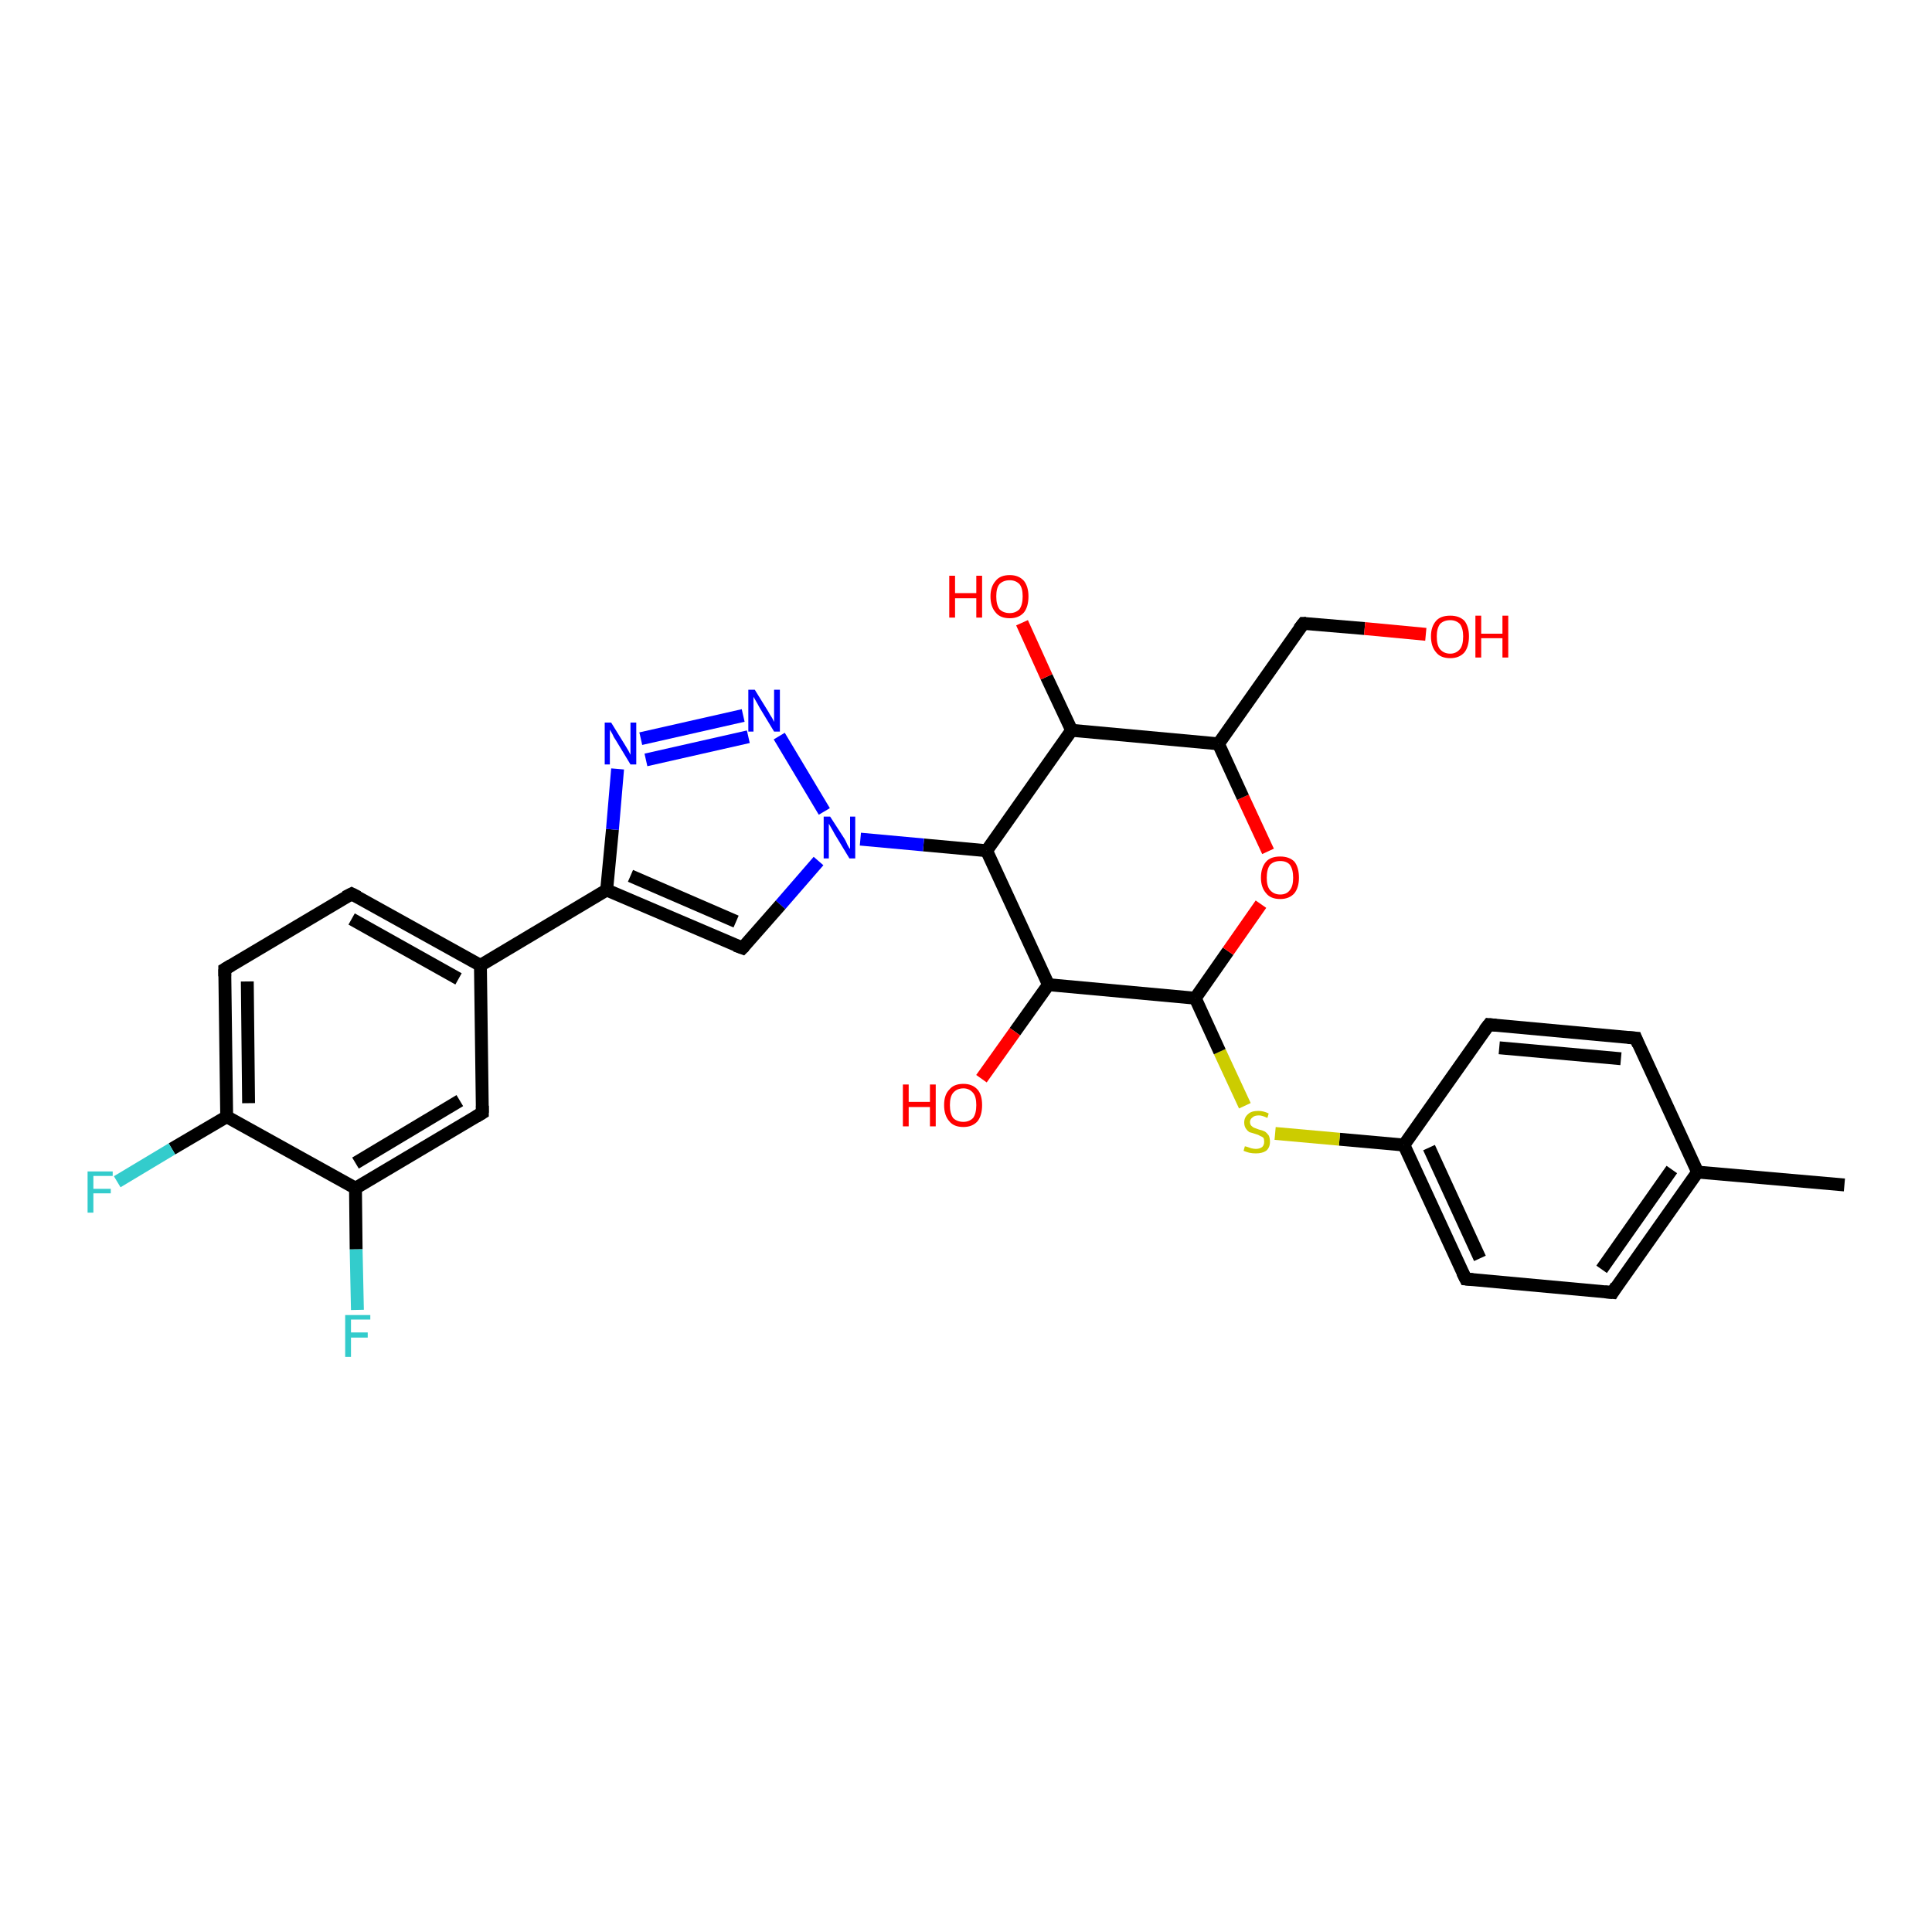 <?xml version='1.0' encoding='iso-8859-1'?>
<svg version='1.1' baseProfile='full'
              xmlns='http://www.w3.org/2000/svg'
                      xmlns:rdkit='http://www.rdkit.org/xml'
                      xmlns:xlink='http://www.w3.org/1999/xlink'
                  xml:space='preserve'
width='300px' height='300px' viewBox='0 0 300 300'>
<!-- END OF HEADER -->
<rect style='opacity:1.0;fill:#FFFFFF;stroke:none' width='300.0' height='300.0' x='0.0' y='0.0'> </rect>
<path class='bond-0 atom-0 atom-1' d='M 286.4,184.0 L 263.6,182.0' style='fill:none;fill-rule:evenodd;stroke:#000000;stroke-width:2.0px;stroke-linecap:butt;stroke-linejoin:miter;stroke-opacity:1' />
<path class='bond-1 atom-1 atom-2' d='M 263.6,182.0 L 250.4,200.7' style='fill:none;fill-rule:evenodd;stroke:#000000;stroke-width:2.0px;stroke-linecap:butt;stroke-linejoin:miter;stroke-opacity:1' />
<path class='bond-1 atom-1 atom-2' d='M 259.6,181.6 L 248.7,197.1' style='fill:none;fill-rule:evenodd;stroke:#000000;stroke-width:2.0px;stroke-linecap:butt;stroke-linejoin:miter;stroke-opacity:1' />
<path class='bond-2 atom-2 atom-3' d='M 250.4,200.7 L 227.6,198.6' style='fill:none;fill-rule:evenodd;stroke:#000000;stroke-width:2.0px;stroke-linecap:butt;stroke-linejoin:miter;stroke-opacity:1' />
<path class='bond-3 atom-3 atom-4' d='M 227.6,198.6 L 218.0,177.8' style='fill:none;fill-rule:evenodd;stroke:#000000;stroke-width:2.0px;stroke-linecap:butt;stroke-linejoin:miter;stroke-opacity:1' />
<path class='bond-3 atom-3 atom-4' d='M 229.8,195.4 L 221.9,178.2' style='fill:none;fill-rule:evenodd;stroke:#000000;stroke-width:2.0px;stroke-linecap:butt;stroke-linejoin:miter;stroke-opacity:1' />
<path class='bond-4 atom-4 atom-5' d='M 218.0,177.8 L 208.0,176.9' style='fill:none;fill-rule:evenodd;stroke:#000000;stroke-width:2.0px;stroke-linecap:butt;stroke-linejoin:miter;stroke-opacity:1' />
<path class='bond-4 atom-4 atom-5' d='M 208.0,176.9 L 198.0,176.0' style='fill:none;fill-rule:evenodd;stroke:#CCCC00;stroke-width:2.0px;stroke-linecap:butt;stroke-linejoin:miter;stroke-opacity:1' />
<path class='bond-5 atom-5 atom-6' d='M 193.3,171.7 L 189.4,163.3' style='fill:none;fill-rule:evenodd;stroke:#CCCC00;stroke-width:2.0px;stroke-linecap:butt;stroke-linejoin:miter;stroke-opacity:1' />
<path class='bond-5 atom-5 atom-6' d='M 189.4,163.3 L 185.6,155.0' style='fill:none;fill-rule:evenodd;stroke:#000000;stroke-width:2.0px;stroke-linecap:butt;stroke-linejoin:miter;stroke-opacity:1' />
<path class='bond-6 atom-6 atom-7' d='M 185.6,155.0 L 190.7,147.7' style='fill:none;fill-rule:evenodd;stroke:#000000;stroke-width:2.0px;stroke-linecap:butt;stroke-linejoin:miter;stroke-opacity:1' />
<path class='bond-6 atom-6 atom-7' d='M 190.7,147.7 L 195.8,140.4' style='fill:none;fill-rule:evenodd;stroke:#FF0000;stroke-width:2.0px;stroke-linecap:butt;stroke-linejoin:miter;stroke-opacity:1' />
<path class='bond-7 atom-7 atom-8' d='M 196.9,132.2 L 193.0,123.8' style='fill:none;fill-rule:evenodd;stroke:#FF0000;stroke-width:2.0px;stroke-linecap:butt;stroke-linejoin:miter;stroke-opacity:1' />
<path class='bond-7 atom-7 atom-8' d='M 193.0,123.8 L 189.2,115.5' style='fill:none;fill-rule:evenodd;stroke:#000000;stroke-width:2.0px;stroke-linecap:butt;stroke-linejoin:miter;stroke-opacity:1' />
<path class='bond-8 atom-8 atom-9' d='M 189.2,115.5 L 202.4,96.8' style='fill:none;fill-rule:evenodd;stroke:#000000;stroke-width:2.0px;stroke-linecap:butt;stroke-linejoin:miter;stroke-opacity:1' />
<path class='bond-9 atom-9 atom-10' d='M 202.4,96.8 L 211.9,97.6' style='fill:none;fill-rule:evenodd;stroke:#000000;stroke-width:2.0px;stroke-linecap:butt;stroke-linejoin:miter;stroke-opacity:1' />
<path class='bond-9 atom-9 atom-10' d='M 211.9,97.6 L 221.4,98.5' style='fill:none;fill-rule:evenodd;stroke:#FF0000;stroke-width:2.0px;stroke-linecap:butt;stroke-linejoin:miter;stroke-opacity:1' />
<path class='bond-10 atom-8 atom-11' d='M 189.2,115.5 L 166.4,113.4' style='fill:none;fill-rule:evenodd;stroke:#000000;stroke-width:2.0px;stroke-linecap:butt;stroke-linejoin:miter;stroke-opacity:1' />
<path class='bond-11 atom-11 atom-12' d='M 166.4,113.4 L 162.5,105.1' style='fill:none;fill-rule:evenodd;stroke:#000000;stroke-width:2.0px;stroke-linecap:butt;stroke-linejoin:miter;stroke-opacity:1' />
<path class='bond-11 atom-11 atom-12' d='M 162.5,105.1 L 158.7,96.7' style='fill:none;fill-rule:evenodd;stroke:#FF0000;stroke-width:2.0px;stroke-linecap:butt;stroke-linejoin:miter;stroke-opacity:1' />
<path class='bond-12 atom-11 atom-13' d='M 166.4,113.4 L 153.2,132.1' style='fill:none;fill-rule:evenodd;stroke:#000000;stroke-width:2.0px;stroke-linecap:butt;stroke-linejoin:miter;stroke-opacity:1' />
<path class='bond-13 atom-13 atom-14' d='M 153.2,132.1 L 162.8,152.9' style='fill:none;fill-rule:evenodd;stroke:#000000;stroke-width:2.0px;stroke-linecap:butt;stroke-linejoin:miter;stroke-opacity:1' />
<path class='bond-14 atom-14 atom-15' d='M 162.8,152.9 L 157.6,160.2' style='fill:none;fill-rule:evenodd;stroke:#000000;stroke-width:2.0px;stroke-linecap:butt;stroke-linejoin:miter;stroke-opacity:1' />
<path class='bond-14 atom-14 atom-15' d='M 157.6,160.2 L 152.4,167.5' style='fill:none;fill-rule:evenodd;stroke:#FF0000;stroke-width:2.0px;stroke-linecap:butt;stroke-linejoin:miter;stroke-opacity:1' />
<path class='bond-15 atom-13 atom-16' d='M 153.2,132.1 L 143.4,131.2' style='fill:none;fill-rule:evenodd;stroke:#000000;stroke-width:2.0px;stroke-linecap:butt;stroke-linejoin:miter;stroke-opacity:1' />
<path class='bond-15 atom-13 atom-16' d='M 143.4,131.2 L 133.6,130.3' style='fill:none;fill-rule:evenodd;stroke:#0000FF;stroke-width:2.0px;stroke-linecap:butt;stroke-linejoin:miter;stroke-opacity:1' />
<path class='bond-16 atom-16 atom-17' d='M 127.1,133.7 L 121.2,140.5' style='fill:none;fill-rule:evenodd;stroke:#0000FF;stroke-width:2.0px;stroke-linecap:butt;stroke-linejoin:miter;stroke-opacity:1' />
<path class='bond-16 atom-16 atom-17' d='M 121.2,140.5 L 115.3,147.2' style='fill:none;fill-rule:evenodd;stroke:#000000;stroke-width:2.0px;stroke-linecap:butt;stroke-linejoin:miter;stroke-opacity:1' />
<path class='bond-17 atom-17 atom-18' d='M 115.3,147.2 L 94.2,138.2' style='fill:none;fill-rule:evenodd;stroke:#000000;stroke-width:2.0px;stroke-linecap:butt;stroke-linejoin:miter;stroke-opacity:1' />
<path class='bond-17 atom-17 atom-18' d='M 114.3,143.1 L 97.9,136.0' style='fill:none;fill-rule:evenodd;stroke:#000000;stroke-width:2.0px;stroke-linecap:butt;stroke-linejoin:miter;stroke-opacity:1' />
<path class='bond-18 atom-18 atom-19' d='M 94.2,138.2 L 95.1,128.8' style='fill:none;fill-rule:evenodd;stroke:#000000;stroke-width:2.0px;stroke-linecap:butt;stroke-linejoin:miter;stroke-opacity:1' />
<path class='bond-18 atom-18 atom-19' d='M 95.1,128.8 L 95.9,119.4' style='fill:none;fill-rule:evenodd;stroke:#0000FF;stroke-width:2.0px;stroke-linecap:butt;stroke-linejoin:miter;stroke-opacity:1' />
<path class='bond-19 atom-19 atom-20' d='M 99.5,114.7 L 115.4,111.1' style='fill:none;fill-rule:evenodd;stroke:#0000FF;stroke-width:2.0px;stroke-linecap:butt;stroke-linejoin:miter;stroke-opacity:1' />
<path class='bond-19 atom-19 atom-20' d='M 100.3,118.0 L 116.2,114.4' style='fill:none;fill-rule:evenodd;stroke:#0000FF;stroke-width:2.0px;stroke-linecap:butt;stroke-linejoin:miter;stroke-opacity:1' />
<path class='bond-20 atom-18 atom-21' d='M 94.2,138.2 L 74.6,149.9' style='fill:none;fill-rule:evenodd;stroke:#000000;stroke-width:2.0px;stroke-linecap:butt;stroke-linejoin:miter;stroke-opacity:1' />
<path class='bond-21 atom-21 atom-22' d='M 74.6,149.9 L 54.6,138.8' style='fill:none;fill-rule:evenodd;stroke:#000000;stroke-width:2.0px;stroke-linecap:butt;stroke-linejoin:miter;stroke-opacity:1' />
<path class='bond-21 atom-21 atom-22' d='M 71.2,152.0 L 54.6,142.7' style='fill:none;fill-rule:evenodd;stroke:#000000;stroke-width:2.0px;stroke-linecap:butt;stroke-linejoin:miter;stroke-opacity:1' />
<path class='bond-22 atom-22 atom-23' d='M 54.6,138.8 L 34.9,150.5' style='fill:none;fill-rule:evenodd;stroke:#000000;stroke-width:2.0px;stroke-linecap:butt;stroke-linejoin:miter;stroke-opacity:1' />
<path class='bond-23 atom-23 atom-24' d='M 34.9,150.5 L 35.2,173.4' style='fill:none;fill-rule:evenodd;stroke:#000000;stroke-width:2.0px;stroke-linecap:butt;stroke-linejoin:miter;stroke-opacity:1' />
<path class='bond-23 atom-23 atom-24' d='M 38.4,152.4 L 38.6,171.3' style='fill:none;fill-rule:evenodd;stroke:#000000;stroke-width:2.0px;stroke-linecap:butt;stroke-linejoin:miter;stroke-opacity:1' />
<path class='bond-24 atom-24 atom-25' d='M 35.2,173.4 L 26.7,178.4' style='fill:none;fill-rule:evenodd;stroke:#000000;stroke-width:2.0px;stroke-linecap:butt;stroke-linejoin:miter;stroke-opacity:1' />
<path class='bond-24 atom-24 atom-25' d='M 26.7,178.4 L 18.2,183.5' style='fill:none;fill-rule:evenodd;stroke:#33CCCC;stroke-width:2.0px;stroke-linecap:butt;stroke-linejoin:miter;stroke-opacity:1' />
<path class='bond-25 atom-24 atom-26' d='M 35.2,173.4 L 55.2,184.5' style='fill:none;fill-rule:evenodd;stroke:#000000;stroke-width:2.0px;stroke-linecap:butt;stroke-linejoin:miter;stroke-opacity:1' />
<path class='bond-26 atom-26 atom-27' d='M 55.2,184.5 L 55.3,194.0' style='fill:none;fill-rule:evenodd;stroke:#000000;stroke-width:2.0px;stroke-linecap:butt;stroke-linejoin:miter;stroke-opacity:1' />
<path class='bond-26 atom-26 atom-27' d='M 55.3,194.0 L 55.5,203.4' style='fill:none;fill-rule:evenodd;stroke:#33CCCC;stroke-width:2.0px;stroke-linecap:butt;stroke-linejoin:miter;stroke-opacity:1' />
<path class='bond-27 atom-26 atom-28' d='M 55.2,184.5 L 74.9,172.8' style='fill:none;fill-rule:evenodd;stroke:#000000;stroke-width:2.0px;stroke-linecap:butt;stroke-linejoin:miter;stroke-opacity:1' />
<path class='bond-27 atom-26 atom-28' d='M 55.2,180.6 L 71.4,170.9' style='fill:none;fill-rule:evenodd;stroke:#000000;stroke-width:2.0px;stroke-linecap:butt;stroke-linejoin:miter;stroke-opacity:1' />
<path class='bond-28 atom-4 atom-29' d='M 218.0,177.8 L 231.2,159.1' style='fill:none;fill-rule:evenodd;stroke:#000000;stroke-width:2.0px;stroke-linecap:butt;stroke-linejoin:miter;stroke-opacity:1' />
<path class='bond-29 atom-29 atom-30' d='M 231.2,159.1 L 254.0,161.2' style='fill:none;fill-rule:evenodd;stroke:#000000;stroke-width:2.0px;stroke-linecap:butt;stroke-linejoin:miter;stroke-opacity:1' />
<path class='bond-29 atom-29 atom-30' d='M 232.8,162.7 L 251.7,164.4' style='fill:none;fill-rule:evenodd;stroke:#000000;stroke-width:2.0px;stroke-linecap:butt;stroke-linejoin:miter;stroke-opacity:1' />
<path class='bond-30 atom-30 atom-1' d='M 254.0,161.2 L 263.6,182.0' style='fill:none;fill-rule:evenodd;stroke:#000000;stroke-width:2.0px;stroke-linecap:butt;stroke-linejoin:miter;stroke-opacity:1' />
<path class='bond-31 atom-14 atom-6' d='M 162.8,152.9 L 185.6,155.0' style='fill:none;fill-rule:evenodd;stroke:#000000;stroke-width:2.0px;stroke-linecap:butt;stroke-linejoin:miter;stroke-opacity:1' />
<path class='bond-32 atom-20 atom-16' d='M 121.0,114.3 L 128.0,126.0' style='fill:none;fill-rule:evenodd;stroke:#0000FF;stroke-width:2.0px;stroke-linecap:butt;stroke-linejoin:miter;stroke-opacity:1' />
<path class='bond-33 atom-28 atom-21' d='M 74.9,172.8 L 74.6,149.9' style='fill:none;fill-rule:evenodd;stroke:#000000;stroke-width:2.0px;stroke-linecap:butt;stroke-linejoin:miter;stroke-opacity:1' />
<path d='M 251.0,199.7 L 250.4,200.7 L 249.2,200.6' style='fill:none;stroke:#000000;stroke-width:2.0px;stroke-linecap:butt;stroke-linejoin:miter;stroke-opacity:1;' />
<path d='M 228.7,198.7 L 227.6,198.6 L 227.1,197.6' style='fill:none;stroke:#000000;stroke-width:2.0px;stroke-linecap:butt;stroke-linejoin:miter;stroke-opacity:1;' />
<path d='M 201.7,97.7 L 202.4,96.8 L 202.8,96.8' style='fill:none;stroke:#000000;stroke-width:2.0px;stroke-linecap:butt;stroke-linejoin:miter;stroke-opacity:1;' />
<path d='M 115.6,146.9 L 115.3,147.2 L 114.2,146.8' style='fill:none;stroke:#000000;stroke-width:2.0px;stroke-linecap:butt;stroke-linejoin:miter;stroke-opacity:1;' />
<path d='M 55.6,139.3 L 54.6,138.8 L 53.6,139.3' style='fill:none;stroke:#000000;stroke-width:2.0px;stroke-linecap:butt;stroke-linejoin:miter;stroke-opacity:1;' />
<path d='M 35.9,149.9 L 34.9,150.5 L 34.9,151.6' style='fill:none;stroke:#000000;stroke-width:2.0px;stroke-linecap:butt;stroke-linejoin:miter;stroke-opacity:1;' />
<path d='M 73.9,173.4 L 74.9,172.8 L 74.9,171.7' style='fill:none;stroke:#000000;stroke-width:2.0px;stroke-linecap:butt;stroke-linejoin:miter;stroke-opacity:1;' />
<path d='M 230.5,160.0 L 231.2,159.1 L 232.3,159.2' style='fill:none;stroke:#000000;stroke-width:2.0px;stroke-linecap:butt;stroke-linejoin:miter;stroke-opacity:1;' />
<path d='M 252.8,161.1 L 254.0,161.2 L 254.4,162.2' style='fill:none;stroke:#000000;stroke-width:2.0px;stroke-linecap:butt;stroke-linejoin:miter;stroke-opacity:1;' />
<path class='atom-5' d='M 193.3 178.0
Q 193.4 178.0, 193.7 178.1
Q 194.0 178.2, 194.3 178.3
Q 194.7 178.4, 195.0 178.4
Q 195.6 178.4, 196.0 178.1
Q 196.3 177.8, 196.3 177.3
Q 196.3 176.9, 196.2 176.7
Q 196.0 176.5, 195.7 176.4
Q 195.4 176.2, 195.0 176.1
Q 194.4 175.9, 194.0 175.8
Q 193.7 175.6, 193.5 175.3
Q 193.2 174.9, 193.2 174.3
Q 193.2 173.5, 193.8 173.0
Q 194.3 172.5, 195.4 172.5
Q 196.2 172.5, 197.0 172.9
L 196.8 173.6
Q 196.0 173.2, 195.5 173.2
Q 194.8 173.2, 194.5 173.5
Q 194.1 173.8, 194.1 174.2
Q 194.1 174.6, 194.3 174.8
Q 194.5 175.0, 194.7 175.1
Q 195.0 175.2, 195.5 175.4
Q 196.0 175.5, 196.4 175.7
Q 196.7 175.9, 197.0 176.3
Q 197.2 176.7, 197.2 177.3
Q 197.2 178.2, 196.6 178.7
Q 196.0 179.1, 195.0 179.1
Q 194.5 179.1, 194.0 179.0
Q 193.6 178.9, 193.1 178.7
L 193.3 178.0
' fill='#CCCC00'/>
<path class='atom-7' d='M 195.8 136.3
Q 195.8 134.7, 196.6 133.8
Q 197.3 133.0, 198.8 133.0
Q 200.2 133.0, 201.0 133.8
Q 201.7 134.7, 201.7 136.3
Q 201.7 137.8, 201.0 138.7
Q 200.2 139.6, 198.8 139.6
Q 197.3 139.6, 196.6 138.7
Q 195.8 137.8, 195.8 136.3
M 198.8 138.9
Q 199.8 138.9, 200.3 138.2
Q 200.8 137.6, 200.8 136.3
Q 200.8 135.0, 200.3 134.3
Q 199.8 133.7, 198.8 133.7
Q 197.8 133.7, 197.2 134.3
Q 196.7 135.0, 196.7 136.3
Q 196.7 137.6, 197.2 138.2
Q 197.8 138.9, 198.8 138.9
' fill='#FF0000'/>
<path class='atom-10' d='M 222.2 98.8
Q 222.2 97.3, 223.0 96.4
Q 223.7 95.6, 225.2 95.6
Q 226.6 95.6, 227.4 96.4
Q 228.1 97.3, 228.1 98.8
Q 228.1 100.4, 227.4 101.3
Q 226.6 102.2, 225.2 102.2
Q 223.7 102.2, 223.0 101.3
Q 222.2 100.4, 222.2 98.8
M 225.2 101.5
Q 226.1 101.5, 226.7 100.8
Q 227.2 100.2, 227.2 98.8
Q 227.2 97.6, 226.7 96.9
Q 226.1 96.3, 225.2 96.3
Q 224.2 96.3, 223.6 96.9
Q 223.1 97.6, 223.1 98.8
Q 223.1 100.2, 223.6 100.8
Q 224.2 101.5, 225.2 101.5
' fill='#FF0000'/>
<path class='atom-10' d='M 229.1 95.6
L 230.0 95.6
L 230.0 98.4
L 233.3 98.4
L 233.3 95.6
L 234.2 95.6
L 234.2 102.1
L 233.3 102.1
L 233.3 99.1
L 230.0 99.1
L 230.0 102.1
L 229.1 102.1
L 229.1 95.6
' fill='#FF0000'/>
<path class='atom-12' d='M 147.4 89.4
L 148.3 89.4
L 148.3 92.1
L 151.6 92.1
L 151.6 89.4
L 152.5 89.4
L 152.5 95.9
L 151.6 95.9
L 151.6 92.9
L 148.3 92.9
L 148.3 95.9
L 147.4 95.9
L 147.4 89.4
' fill='#FF0000'/>
<path class='atom-12' d='M 153.8 92.6
Q 153.8 91.1, 154.6 90.2
Q 155.3 89.3, 156.8 89.3
Q 158.2 89.3, 159.0 90.2
Q 159.7 91.1, 159.7 92.6
Q 159.7 94.2, 159.0 95.1
Q 158.2 96.0, 156.8 96.0
Q 155.3 96.0, 154.6 95.1
Q 153.8 94.2, 153.8 92.6
M 156.8 95.2
Q 157.7 95.2, 158.3 94.6
Q 158.8 93.9, 158.8 92.6
Q 158.8 91.3, 158.3 90.7
Q 157.7 90.1, 156.8 90.1
Q 155.8 90.1, 155.2 90.7
Q 154.7 91.3, 154.7 92.6
Q 154.7 93.9, 155.2 94.6
Q 155.8 95.2, 156.8 95.2
' fill='#FF0000'/>
<path class='atom-15' d='M 140.2 168.4
L 141.1 168.4
L 141.1 171.1
L 144.4 171.1
L 144.4 168.4
L 145.3 168.4
L 145.3 174.9
L 144.4 174.9
L 144.4 171.9
L 141.1 171.9
L 141.1 174.9
L 140.2 174.9
L 140.2 168.4
' fill='#FF0000'/>
<path class='atom-15' d='M 146.6 171.6
Q 146.6 170.0, 147.4 169.2
Q 148.1 168.3, 149.6 168.3
Q 151.0 168.3, 151.8 169.2
Q 152.5 170.0, 152.5 171.6
Q 152.5 173.2, 151.8 174.1
Q 151.0 175.0, 149.6 175.0
Q 148.1 175.0, 147.4 174.1
Q 146.6 173.2, 146.6 171.6
M 149.6 174.2
Q 150.5 174.2, 151.1 173.6
Q 151.6 172.9, 151.6 171.6
Q 151.6 170.3, 151.1 169.7
Q 150.5 169.0, 149.6 169.0
Q 148.6 169.0, 148.0 169.7
Q 147.5 170.3, 147.5 171.6
Q 147.5 172.9, 148.0 173.6
Q 148.6 174.2, 149.6 174.2
' fill='#FF0000'/>
<path class='atom-16' d='M 128.9 126.8
L 131.1 130.2
Q 131.3 130.5, 131.6 131.2
Q 131.9 131.8, 132.0 131.8
L 132.0 126.8
L 132.8 126.8
L 132.8 133.3
L 131.9 133.3
L 129.6 129.5
Q 129.4 129.1, 129.1 128.6
Q 128.8 128.1, 128.7 127.9
L 128.7 133.3
L 127.9 133.3
L 127.9 126.8
L 128.9 126.8
' fill='#0000FF'/>
<path class='atom-19' d='M 94.9 112.2
L 97.0 115.6
Q 97.2 115.9, 97.6 116.6
Q 97.9 117.2, 97.9 117.2
L 97.9 112.2
L 98.8 112.2
L 98.8 118.7
L 97.9 118.7
L 95.6 114.9
Q 95.3 114.5, 95.1 114.0
Q 94.8 113.5, 94.7 113.3
L 94.7 118.7
L 93.9 118.7
L 93.9 112.2
L 94.9 112.2
' fill='#0000FF'/>
<path class='atom-20' d='M 117.2 107.1
L 119.3 110.5
Q 119.5 110.9, 119.9 111.5
Q 120.2 112.1, 120.2 112.1
L 120.2 107.1
L 121.1 107.1
L 121.1 113.6
L 120.2 113.6
L 117.9 109.8
Q 117.7 109.4, 117.4 108.9
Q 117.1 108.4, 117.0 108.2
L 117.0 113.6
L 116.2 113.6
L 116.2 107.1
L 117.2 107.1
' fill='#0000FF'/>
<path class='atom-25' d='M 13.6 181.9
L 17.5 181.9
L 17.5 182.6
L 14.5 182.6
L 14.5 184.6
L 17.2 184.6
L 17.2 185.3
L 14.5 185.3
L 14.5 188.3
L 13.6 188.3
L 13.6 181.9
' fill='#33CCCC'/>
<path class='atom-27' d='M 53.6 204.2
L 57.5 204.2
L 57.5 204.9
L 54.5 204.9
L 54.5 206.9
L 57.1 206.9
L 57.1 207.7
L 54.5 207.7
L 54.5 210.7
L 53.6 210.7
L 53.6 204.2
' fill='#33CCCC'/>
</svg>
